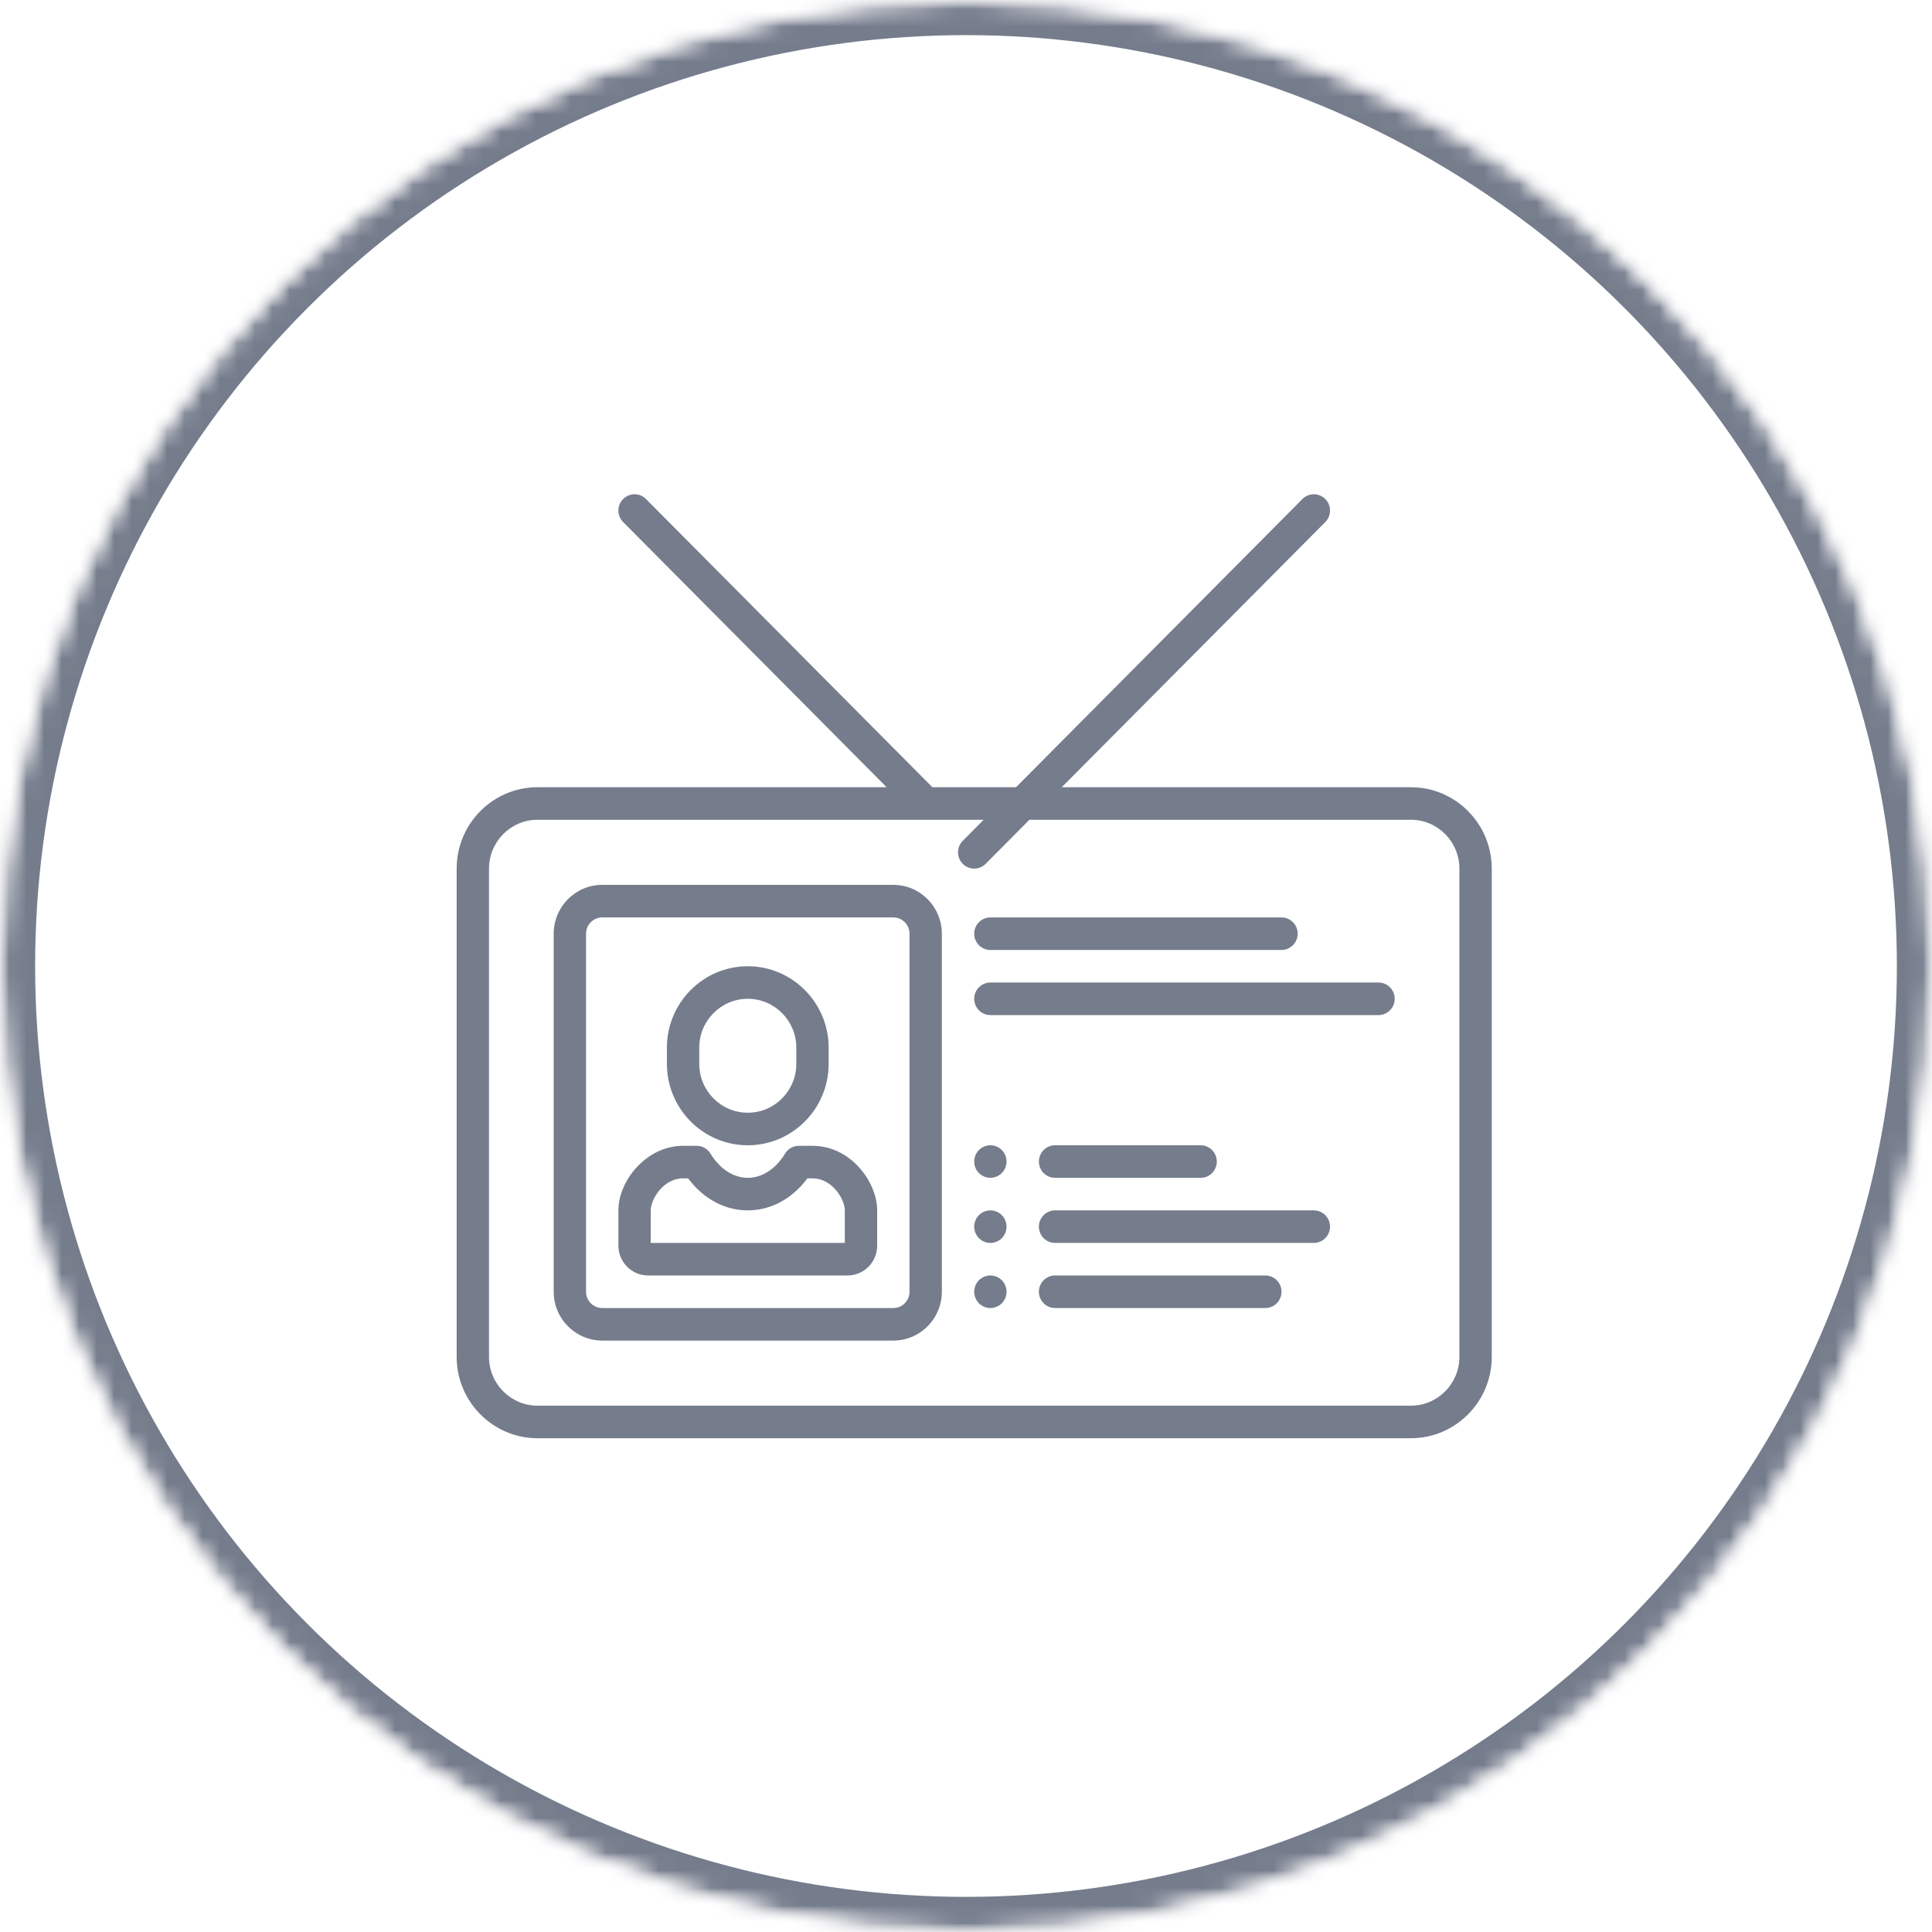 <?xml version="1.0" encoding="UTF-8" standalone="no"?>
<svg width="110px" height="110px" viewBox="0 0 110 110" version="1.1" xmlns="http://www.w3.org/2000/svg" xmlns:xlink="http://www.w3.org/1999/xlink">
    <!-- Generator: Sketch 41.1 (35376) - http://www.bohemiancoding.com/sketch -->
    <title>ICON</title>
    <desc>Created with Sketch.</desc>
    <defs>
        <circle id="path-1" cx="55" cy="55" r="55"></circle>
        <mask id="mask-2" maskContentUnits="userSpaceOnUse" maskUnits="objectBoundingBox" x="0" y="0" width="110" height="110" fill="white">
            <use xlink:href="#path-1"></use>
        </mask>
        <mask id="mask-4" maskContentUnits="userSpaceOnUse" maskUnits="objectBoundingBox" x="0" y="0" width="110" height="110" fill="white">
            <use xlink:href="#path-1"></use>
        </mask>
    </defs>
    <g id="Symbols" stroke="none" stroke-width="1" fill="none" fill-rule="evenodd">
        <g id="FURTHER-INFO" transform="translate(-513, -97)">
            <g transform="translate(0, 13)" id="4---DEMO">
                <g transform="translate(493, 84)">
                    <g id="ICON" transform="translate(20, 0)">
                        <mask id="mask-3" fill="white">
                            <use xlink:href="#path-1"></use>
                        </mask>
                        <g id="Mask" stroke="#757C8C" mask="url(#mask-2)" stroke-width="4">
                            <use mask="url(#mask-4)" xlink:href="#path-1"></use>
                        </g>
                        <g id="Page-1" mask="url(#mask-3)">
                            <g transform="translate(26, 28)">
                                <g id="Group-3" stroke-width="1" fill="none" transform="translate(0, 0.028)">
                                    <path d="M57.092,49.225 C57.092,50.758 55.853,52.005 54.33,52.005 L4.604,52.005 C3.081,52.005 1.842,50.758 1.842,49.225 L1.842,21.426 C1.842,19.893 3.081,18.646 4.604,18.646 L30.006,18.646 L28.816,19.844 C28.456,20.206 28.456,20.793 28.816,21.155 C28.996,21.336 29.231,21.426 29.467,21.426 C29.703,21.426 29.938,21.336 30.118,21.155 L32.611,18.646 L54.33,18.646 C55.853,18.646 57.092,19.893 57.092,21.426 L57.092,49.225 Z M54.33,16.793 L34.453,16.793 L49.456,1.695 C49.816,1.333 49.816,0.746 49.456,0.385 C49.096,0.023 48.513,0.023 48.154,0.385 L31.848,16.793 L27.086,16.793 L10.78,0.385 C10.421,0.023 9.838,0.023 9.478,0.385 C9.118,0.746 9.118,1.333 9.478,1.695 L24.481,16.793 L4.604,16.793 C2.065,16.793 -1.40476191e-05,18.871 -1.40476191e-05,21.426 L-1.40476191e-05,49.225 C-1.40476191e-05,51.78 2.065,53.859 4.604,53.859 L54.33,53.859 C56.868,53.859 58.934,51.78 58.934,49.225 L58.934,21.426 C58.934,18.871 56.868,16.793 54.33,16.793 L54.33,16.793 Z" id="Fill-1" fill="#757C8C"></path>
                                </g>
                                <path d="M13.813,31.647 C13.813,30.114 15.052,28.867 16.575,28.867 C18.099,28.867 19.338,30.114 19.338,31.647 L19.338,32.574 C19.338,34.107 18.099,35.354 16.575,35.354 C15.052,35.354 13.813,34.107 13.813,32.574 L13.813,31.647 Z M16.575,37.207 C19.114,37.207 21.179,35.129 21.179,32.574 L21.179,31.647 C21.179,29.093 19.114,27.014 16.575,27.014 C14.036,27.014 11.971,29.093 11.971,31.647 L11.971,32.574 C11.971,35.129 14.036,37.207 16.575,37.207 L16.575,37.207 Z" id="Fill-4" fill="#757C8C"></path>
                                <path d="M22.1,42.767 L11.05,42.767 L11.05,40.914 C11.05,40.288 11.764,39.091 12.884,39.091 L13.179,39.091 C14.05,40.256 15.264,40.914 16.575,40.914 C17.886,40.914 19.1,40.256 19.971,39.091 L20.267,39.091 C21.386,39.091 22.1,40.288 22.1,40.914 L22.1,42.767 Z M20.267,37.238 L19.485,37.238 C19.165,37.238 18.869,37.404 18.701,37.679 C18.164,38.557 17.389,39.061 16.575,39.061 C15.761,39.061 14.986,38.557 14.449,37.679 C14.282,37.404 13.985,37.238 13.665,37.238 L12.884,37.238 C10.814,37.238 9.209,39.214 9.209,40.914 L9.209,42.921 C9.209,43.858 9.966,44.62 10.897,44.62 L22.257,44.62 C23.186,44.62 23.942,43.86 23.942,42.925 L23.942,40.914 C23.942,40.107 23.568,39.204 22.943,38.499 C22.222,37.686 21.271,37.238 20.267,37.238 L20.267,37.238 Z" id="Fill-6" fill="#757C8C"></path>
                                <path d="M25.784,45.547 C25.784,46.058 25.371,46.474 24.863,46.474 L8.288,46.474 C7.78,46.474 7.367,46.058 7.367,45.547 L7.367,25.161 C7.367,24.65 7.78,24.234 8.288,24.234 L24.863,24.234 C25.371,24.234 25.784,24.65 25.784,25.161 L25.784,45.547 Z M24.863,22.381 L8.288,22.381 C6.764,22.381 5.525,23.628 5.525,25.161 L5.525,45.547 C5.525,47.08 6.764,48.327 8.288,48.327 L24.863,48.327 C26.386,48.327 27.625,47.08 27.625,45.547 L27.625,25.161 C27.625,23.628 26.386,22.381 24.863,22.381 L24.863,22.381 Z" id="Fill-8" fill="#757C8C"></path>
                                <path d="M30.388,26.088 L46.963,26.088 C47.471,26.088 47.884,25.673 47.884,25.161 C47.884,24.649 47.471,24.234 46.963,24.234 L30.388,24.234 C29.879,24.234 29.467,24.649 29.467,25.161 C29.467,25.673 29.879,26.088 30.388,26.088" id="Fill-10" fill="#757C8C"></path>
                                <path d="M52.488,27.941 L30.388,27.941 C29.879,27.941 29.467,28.356 29.467,28.867 C29.467,29.379 29.879,29.794 30.388,29.794 L52.488,29.794 C52.997,29.794 53.409,29.379 53.409,28.867 C53.409,28.356 52.997,27.941 52.488,27.941" id="Fill-12" fill="#757C8C"></path>
                                <path d="M34.071,39.061 L42.359,39.061 C42.867,39.061 43.28,38.646 43.28,38.134 C43.28,37.622 42.867,37.207 42.359,37.207 L34.071,37.207 C33.563,37.207 33.15,37.622 33.15,38.134 C33.15,38.646 33.563,39.061 34.071,39.061" id="Fill-14" fill="#757C8C"></path>
                                <path d="M30.388,37.207 C30.145,37.207 29.908,37.306 29.736,37.478 C29.565,37.651 29.467,37.889 29.467,38.134 C29.467,38.378 29.565,38.617 29.736,38.789 C29.908,38.962 30.145,39.06 30.388,39.06 C30.631,39.06 30.868,38.962 31.039,38.789 C31.211,38.617 31.309,38.378 31.309,38.134 C31.309,37.889 31.211,37.651 31.039,37.478 C30.868,37.306 30.631,37.207 30.388,37.207" id="Fill-16" fill="#757C8C"></path>
                                <path d="M48.805,40.914 L34.071,40.914 C33.563,40.914 33.15,41.329 33.15,41.841 C33.15,42.352 33.563,42.767 34.071,42.767 L48.805,42.767 C49.313,42.767 49.726,42.352 49.726,41.841 C49.726,41.329 49.313,40.914 48.805,40.914" id="Fill-18" fill="#757C8C"></path>
                                <path d="M30.388,40.914 C30.145,40.914 29.908,41.012 29.736,41.185 C29.565,41.357 29.467,41.596 29.467,41.841 C29.467,42.085 29.565,42.324 29.736,42.496 C29.908,42.669 30.145,42.767 30.388,42.767 C30.631,42.767 30.868,42.669 31.039,42.496 C31.211,42.324 31.309,42.085 31.309,41.841 C31.309,41.596 31.211,41.357 31.039,41.185 C30.868,41.012 30.631,40.914 30.388,40.914" id="Fill-20" fill="#757C8C"></path>
                                <path d="M46.042,44.62 L34.071,44.62 C33.563,44.62 33.15,45.035 33.15,45.547 C33.15,46.059 33.563,46.474 34.071,46.474 L46.042,46.474 C46.551,46.474 46.963,46.059 46.963,45.547 C46.963,45.035 46.551,44.62 46.042,44.62" id="Fill-22" fill="#757C8C"></path>
                                <path d="M30.388,44.62 C30.145,44.62 29.908,44.719 29.736,44.891 C29.565,45.064 29.467,45.303 29.467,45.547 C29.467,45.791 29.565,46.03 29.736,46.203 C29.908,46.375 30.145,46.474 30.388,46.474 C30.631,46.474 30.868,46.375 31.039,46.203 C31.211,46.03 31.309,45.791 31.309,45.547 C31.309,45.303 31.211,45.064 31.039,44.891 C30.868,44.719 30.631,44.62 30.388,44.62" id="Fill-24" fill="#757C8C"></path>
                            </g>
                        </g>
                    </g>
                </g>
            </g>
        </g>
    </g>
</svg>